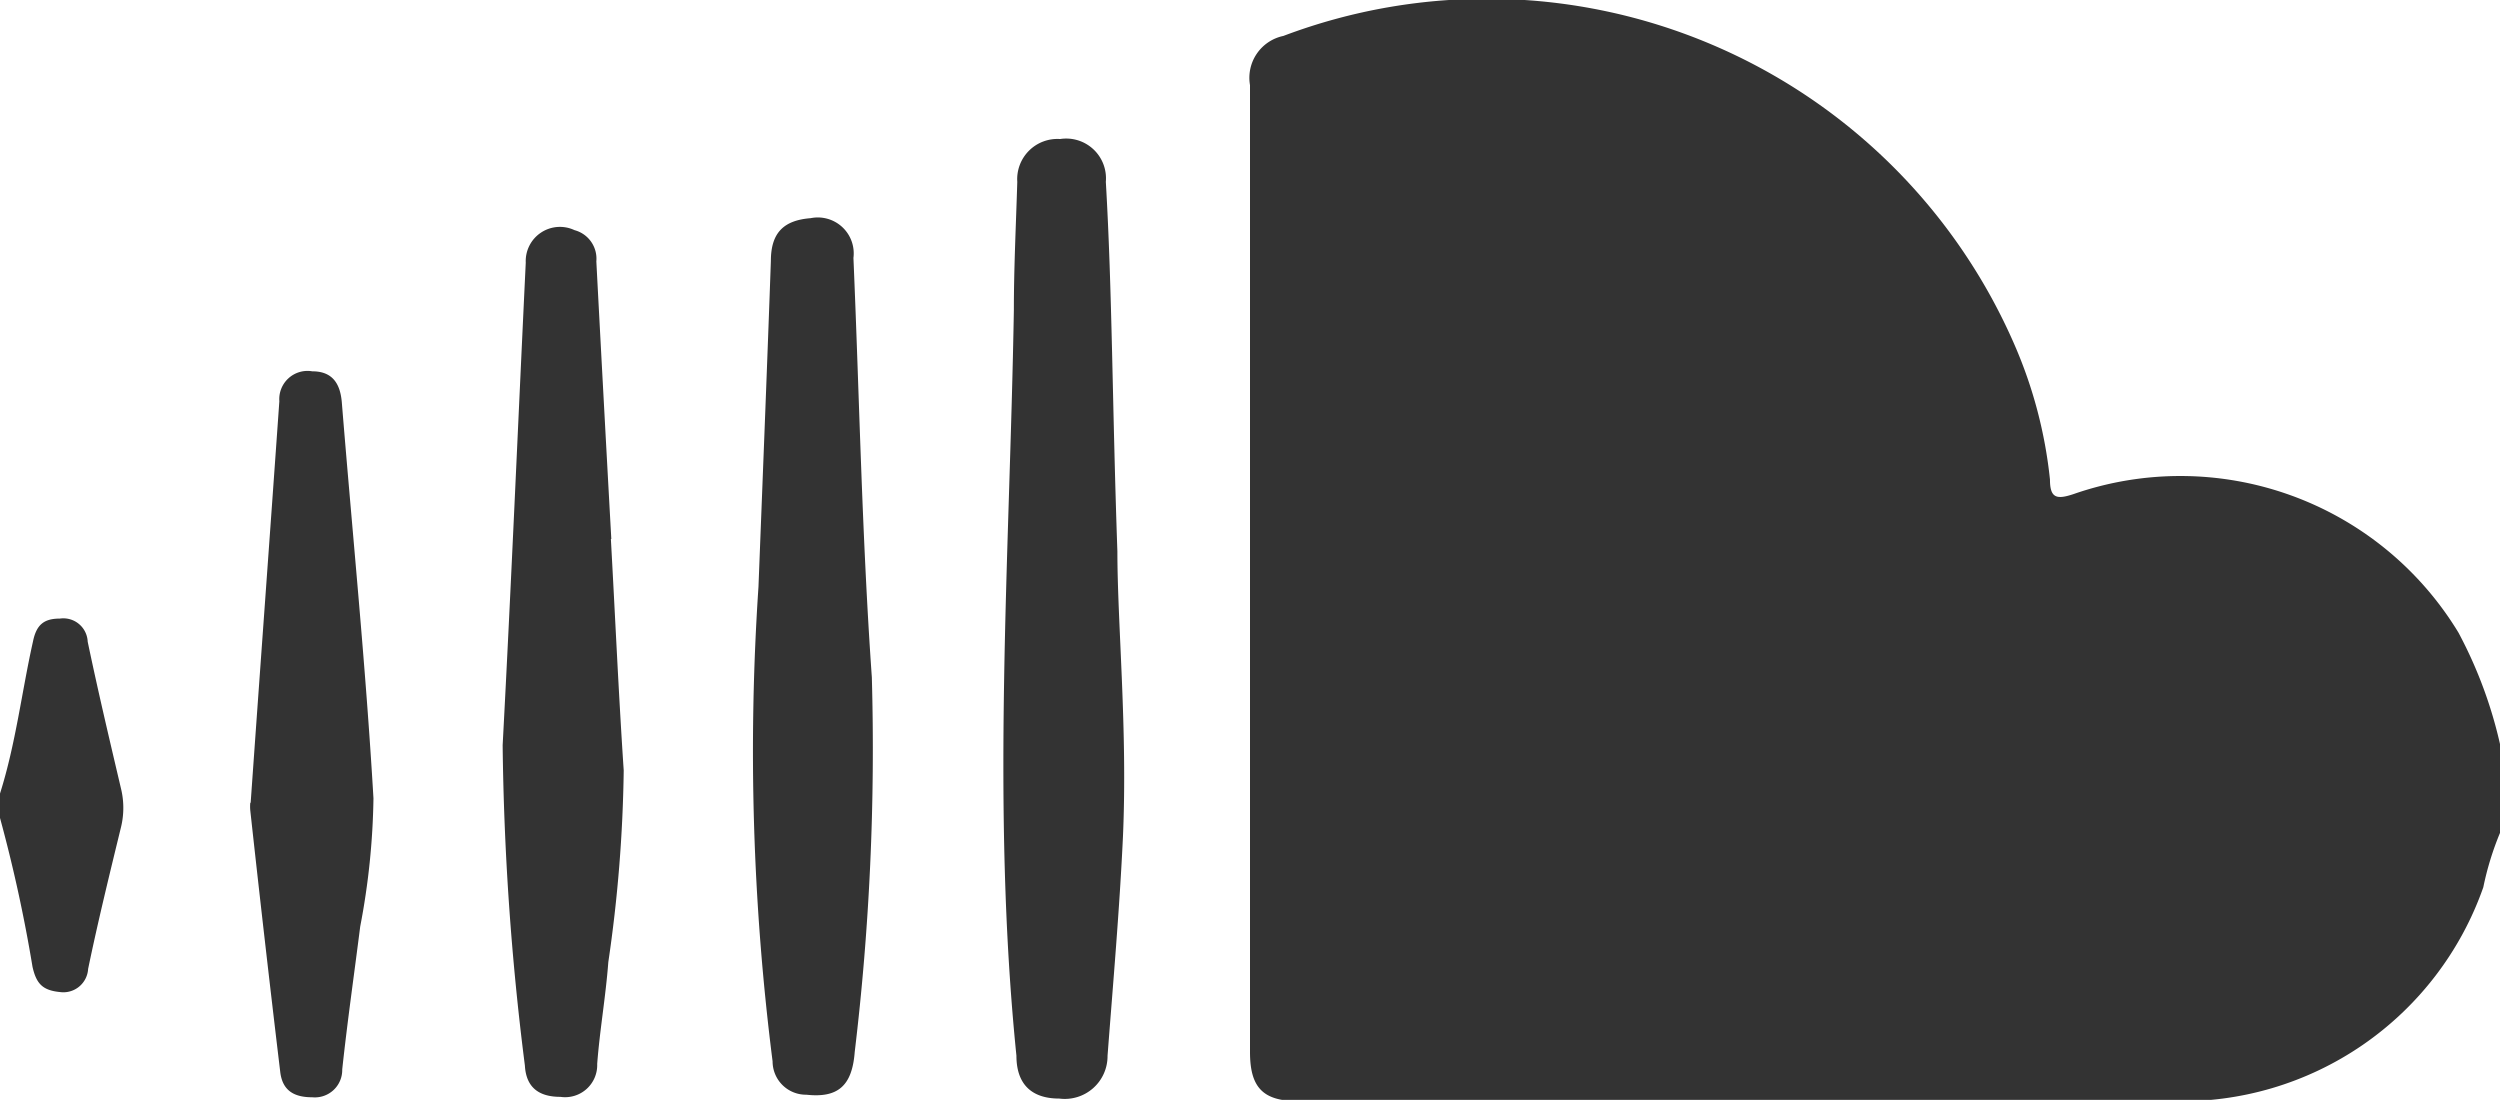 <svg xmlns="http://www.w3.org/2000/svg" viewBox="0 0 58.44 25.71"><defs><style>.cls-1{fill:#333;}</style></defs><g id="Layer_2" data-name="Layer 2"><g id="Layer_1-2" data-name="Layer 1"><path class="cls-1" d="M58.44,19.47a6.91,6.91,0,0,0-.39,1.27,7.48,7.48,0,0,1-7.27,5c-6.81,0-13.62,0-20.43,0-.83,0-1.13-.32-1.13-1.15,0-7.53,0-15.07,0-22.6A1,1,0,0,1,30,.84,13.45,13.45,0,0,1,47.1,8.08a10.64,10.64,0,0,1,.82,3.13c0,.44.16.47.55.34a7.6,7.6,0,0,1,9,3.24,10.36,10.36,0,0,1,1,2.74Z"/><path class="cls-1" d="M0,18.55C.37,17.38.51,16.16.77,15c.08-.4.26-.54.63-.54a.57.57,0,0,1,.65.54c.24,1.15.51,2.29.78,3.44a1.91,1.91,0,0,1,0,.89c-.27,1.11-.54,2.21-.77,3.32a.58.58,0,0,1-.66.54C1,23.15.85,23,.76,22.6A34.83,34.83,0,0,0,0,19.12Z"/><path class="cls-1" d="M26.12,12.89c0,1.69.24,4.18.13,6.67-.08,1.71-.23,3.41-.36,5.12a1,1,0,0,1-1.13,1c-.66,0-1-.35-1-1-.59-5.81-.16-11.62-.06-17.43,0-1,.05-2,.08-3a.94.94,0,0,1,1-1,.93.93,0,0,1,1.07,1C26,6.81,26,9.45,26.12,12.89Z"/><path class="cls-1" d="M17.73,13.72c.12-3.09.21-5.35.29-7.62,0-.66.3-.95.93-1a.84.84,0,0,1,1,.93c.14,3.27.2,6.54.43,9.8a59.5,59.5,0,0,1-.4,8.76c-.06.8-.4,1.08-1.13,1a.78.78,0,0,1-.79-.78A57.47,57.47,0,0,1,17.73,13.72Z"/><path class="cls-1" d="M14.28,12.6c.1,1.8.18,3.61.3,5.41a33.54,33.54,0,0,1-.36,4.48c-.06.8-.2,1.59-.26,2.38a.75.75,0,0,1-.86.77c-.48,0-.8-.2-.83-.73a64.69,64.69,0,0,1-.52-7.49c.2-3.76.36-7.52.54-11.28a.8.8,0,0,1,1.14-.76.69.69,0,0,1,.51.73q.17,3.24.35,6.49Z"/><path class="cls-1" d="M5.86,18.76c.22-3.12.45-6.25.67-9.38a.66.66,0,0,1,.77-.7c.45,0,.65.26.69.72.25,3.09.56,6.17.74,9.26a17.06,17.06,0,0,1-.31,3C8.28,22.77,8.12,23.88,8,25a.64.64,0,0,1-.7.65c-.42,0-.7-.15-.75-.6q-.36-3-.7-6.11a1,1,0,0,1,0-.17Z"/></g></g></svg>